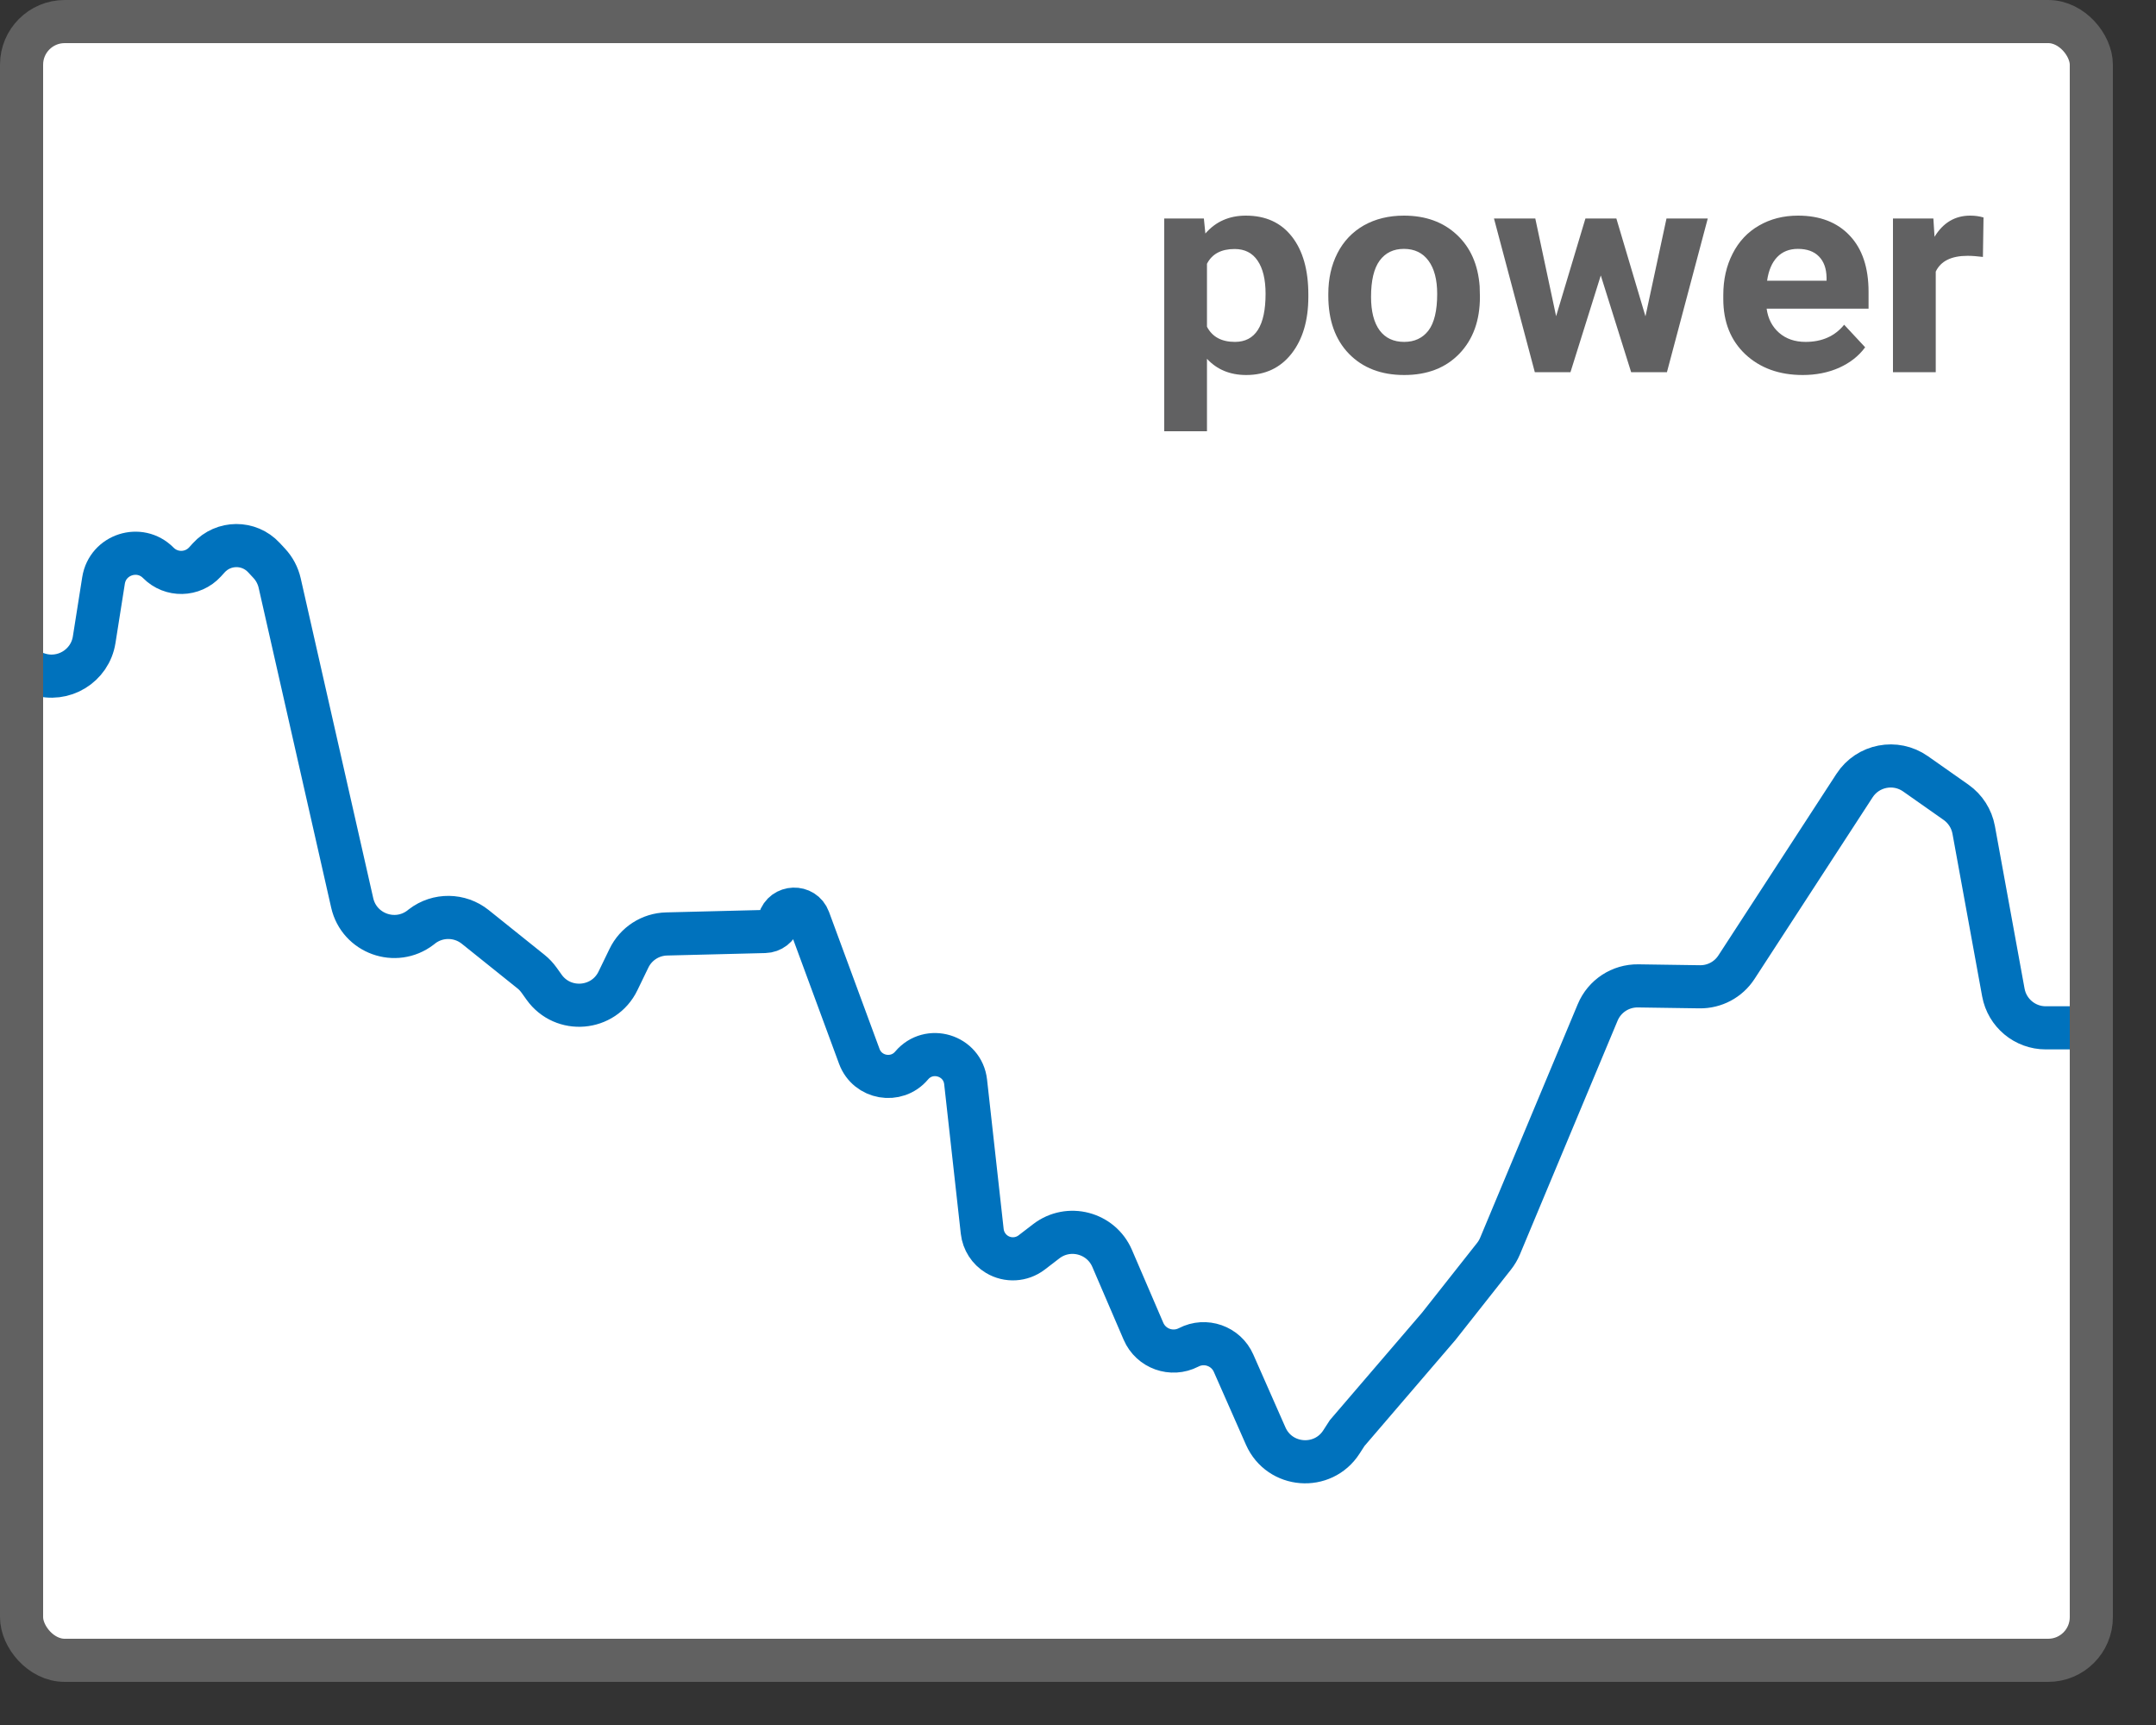 <svg width="50" height="40" viewBox="0 0 50 40" fill="none" xmlns="http://www.w3.org/2000/svg">
<rect x="0" y="0" width="50" height="40" fill="#333333" stroke="none"/>
<rect x="0.5" y="0.5" width="48" height="38" rx="1" fill="white"/>
<path d="M0.5 15.5L0.88 15.627C1.466 15.822 2.088 15.444 2.184 14.834L2.401 13.46C2.497 12.855 3.24 12.616 3.671 13.051V13.051C3.972 13.356 4.467 13.346 4.756 13.029L4.841 12.935C5.184 12.559 5.774 12.556 6.12 12.929L6.243 13.061C6.363 13.19 6.447 13.348 6.486 13.52L8.168 20.936C8.329 21.647 9.173 21.952 9.752 21.509L9.788 21.48C10.153 21.2 10.663 21.206 11.022 21.494L12.313 22.529C12.385 22.586 12.448 22.654 12.502 22.729L12.617 22.89C13.058 23.509 14.002 23.429 14.332 22.744L14.585 22.222C14.747 21.884 15.085 21.666 15.46 21.657L17.737 21.6C17.893 21.596 18.029 21.491 18.073 21.341V21.341C18.17 21.008 18.636 20.992 18.756 21.317L19.928 24.495C20.117 25.007 20.789 25.125 21.141 24.708V24.708C21.545 24.23 22.325 24.467 22.394 25.089L22.779 28.554C22.804 28.776 22.931 28.973 23.122 29.088V29.088C23.374 29.239 23.692 29.221 23.925 29.043L24.265 28.782C24.782 28.386 25.535 28.583 25.792 29.181L26.518 30.869C26.692 31.274 27.173 31.446 27.565 31.244V31.244C27.953 31.042 28.432 31.21 28.608 31.611L29.353 33.3C29.675 34.029 30.678 34.107 31.109 33.437L31.242 33.231L33.367 30.754L34.648 29.131C34.704 29.06 34.751 28.981 34.786 28.898L37.052 23.476C37.21 23.098 37.581 22.855 37.99 22.861L39.417 22.882C39.761 22.887 40.083 22.716 40.27 22.428L43.009 18.216C43.318 17.741 43.959 17.618 44.422 17.943L45.364 18.605C45.578 18.756 45.725 18.986 45.772 19.244L46.46 23.014C46.547 23.489 46.961 23.834 47.444 23.834H48.461" stroke="#0072BD"/>
<path d="M30.342 6.881C30.342 7.43 30.211 7.87 29.951 8.202C29.692 8.531 29.342 8.696 28.901 8.696C28.526 8.696 28.223 8.57 27.991 8.32V10H27V5.066H27.919L27.954 5.415C28.194 5.138 28.507 5 28.894 5C29.351 5 29.707 5.162 29.961 5.487C30.215 5.812 30.342 6.26 30.342 6.831V6.881ZM29.35 6.812C29.35 6.48 29.288 6.224 29.165 6.044C29.044 5.864 28.866 5.774 28.633 5.774C28.322 5.774 28.108 5.888 27.991 6.117V7.576C28.113 7.811 28.329 7.928 28.64 7.928C29.113 7.928 29.35 7.556 29.35 6.812Z" fill="#616162"/>
<path d="M30.805 6.815C30.805 6.461 30.876 6.146 31.017 5.87C31.159 5.593 31.363 5.379 31.628 5.227C31.896 5.076 32.206 5 32.558 5C33.059 5 33.467 5.147 33.783 5.441C34.101 5.736 34.278 6.135 34.315 6.64L34.321 6.884C34.321 7.431 34.163 7.87 33.844 8.202C33.527 8.531 33.1 8.696 32.565 8.696C32.03 8.696 31.602 8.531 31.282 8.202C30.964 7.872 30.805 7.424 30.805 6.858V6.815ZM31.796 6.884C31.796 7.222 31.863 7.481 31.995 7.661C32.128 7.839 32.318 7.928 32.565 7.928C32.805 7.928 32.992 7.84 33.127 7.665C33.262 7.487 33.33 7.204 33.33 6.815C33.33 6.483 33.262 6.226 33.127 6.044C32.992 5.862 32.803 5.771 32.558 5.771C32.316 5.771 32.128 5.862 31.995 6.044C31.863 6.224 31.796 6.504 31.796 6.884Z" fill="#616162"/>
<path d="M38.16 7.335L38.648 5.066H39.605L38.658 8.63H37.828L37.124 6.387L36.421 8.63H35.594L34.647 5.066H35.605L36.088 7.332L36.768 5.066H37.485L38.16 7.335Z" fill="#616162"/>
<path d="M41.807 8.696C41.263 8.696 40.819 8.535 40.476 8.215C40.136 7.894 39.965 7.467 39.965 6.933V6.841C39.965 6.483 40.037 6.164 40.181 5.883C40.325 5.599 40.529 5.382 40.792 5.231C41.057 5.077 41.359 5 41.698 5C42.206 5 42.605 5.154 42.895 5.461C43.188 5.769 43.334 6.204 43.334 6.769V7.157H40.97C41.002 7.39 41.099 7.577 41.259 7.717C41.421 7.858 41.626 7.928 41.873 7.928C42.255 7.928 42.553 7.795 42.768 7.53L43.255 8.053C43.107 8.255 42.905 8.413 42.651 8.528C42.398 8.64 42.116 8.696 41.807 8.696ZM41.694 5.771C41.498 5.771 41.337 5.834 41.214 5.962C41.093 6.089 41.015 6.271 40.981 6.509H42.36V6.433C42.355 6.222 42.296 6.06 42.181 5.945C42.067 5.829 41.905 5.771 41.694 5.771Z" fill="#616162"/>
<path d="M45.986 5.958C45.851 5.941 45.732 5.932 45.63 5.932C45.254 5.932 45.008 6.054 44.892 6.298V8.63H43.9V5.066H44.837L44.864 5.491C45.063 5.164 45.339 5 45.691 5C45.801 5 45.904 5.014 46 5.043L45.986 5.958Z" fill="#616162"/>
<rect x="0.5" y="0.5" width="48" height="38" rx="1" stroke="#616161"/>

</svg>
